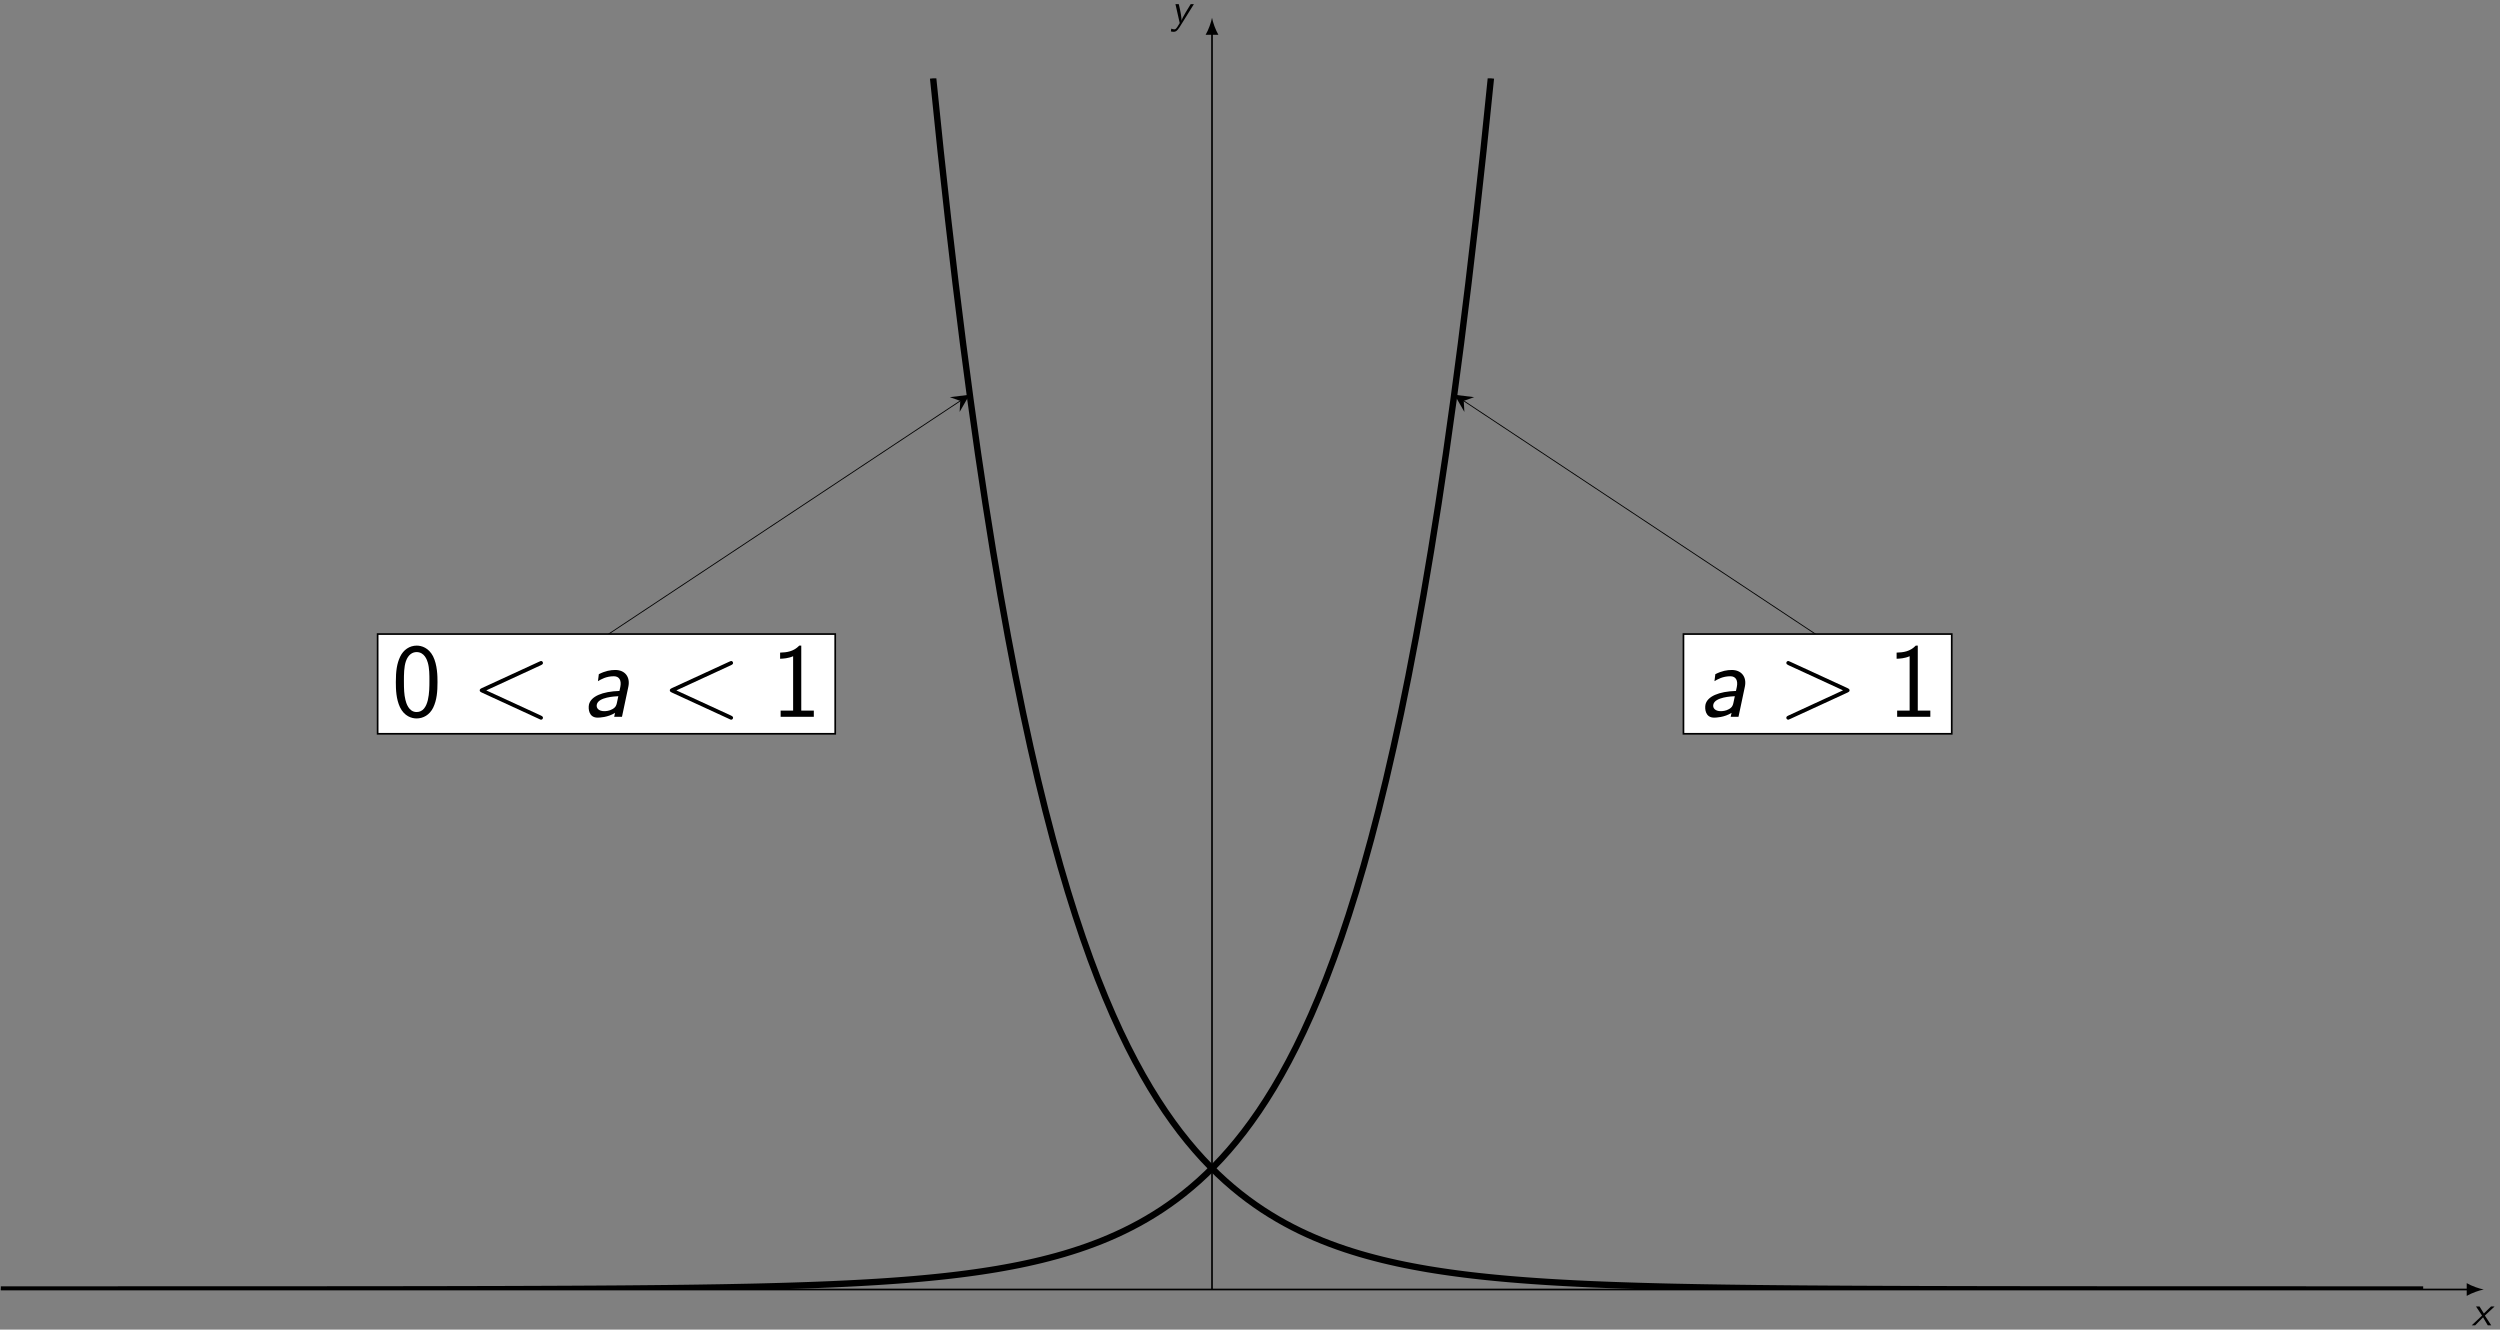 <?xml version="1.0" encoding="UTF-8"?>
<svg xmlns="http://www.w3.org/2000/svg" xmlns:xlink="http://www.w3.org/1999/xlink" width="585.111pt" height="311.184pt" viewBox="0 0 585.111 311.184">
<rect x="0" y="0" width="585.111" height="311.184" fill="#808080" stroke="none"/>
<defs>
<g>
<g id="glyph-0-0">
<path d="M 4.578 0 L 3.078 -2.281 L 5.359 -4.422 L 4.531 -4.422 L 2.844 -2.781 L 1.828 -4.422 L 1 -4.422 L 2.422 -2.281 L 0 0 L 0.812 0 L 2.656 -1.875 L 3.766 0 Z M 4.578 0 "/>
</g>
<g id="glyph-0-1">
<path d="M 5.391 -4.422 L 4.641 -4.422 C 2.672 -1.25 2.547 -0.797 2.5 -0.562 L 2.484 -0.562 C 2.562 -1.234 2.156 -3.094 2.141 -3.188 L 1.859 -4.422 L 1.078 -4.422 L 2.078 0 L 1.531 0.891 C 1.141 1.469 0.984 1.469 0.844 1.469 C 0.672 1.469 0.359 1.438 0.094 1.312 L 0.016 1.969 C 0.219 2.016 0.484 2.047 0.703 2.047 C 1.062 2.047 1.453 1.922 2.078 0.906 Z M 5.391 -4.422 "/>
</g>
<g id="glyph-1-0">
<path d="M 10.688 -8.109 C 10.688 -9.516 10.656 -12.141 9.641 -14.172 C 8.625 -16.125 6.984 -16.656 5.828 -16.656 C 4.141 -16.656 2.703 -15.656 1.953 -14.078 C 1.172 -12.422 0.938 -10.703 0.938 -8.109 C 0.938 -6.312 1.016 -4.141 1.906 -2.234 C 2.922 -0.125 4.641 0.391 5.797 0.391 C 7.328 0.391 8.828 -0.422 9.672 -2.125 C 10.531 -3.922 10.688 -5.875 10.688 -8.109 Z M 8.797 -8.375 C 8.797 -6.078 8.797 -1.109 5.797 -1.109 C 3.922 -1.109 3.344 -3.266 3.172 -3.984 C 2.875 -5.234 2.828 -6.422 2.828 -8.375 C 2.828 -9.906 2.828 -11.641 3.297 -13.016 C 3.859 -14.594 4.859 -15.141 5.797 -15.141 C 7.625 -15.141 8.234 -13.312 8.422 -12.656 C 8.797 -11.344 8.797 -9.812 8.797 -8.375 Z M 8.797 -8.375 "/>
</g>
<g id="glyph-1-1">
<path d="M 9.969 0 L 9.969 -1.438 L 7.031 -1.438 L 7.031 -16.656 L 6.562 -16.656 C 5.234 -15.266 3.672 -15.062 2.078 -15.016 L 2.078 -13.578 C 2.797 -13.609 3.969 -13.656 5.125 -14.172 L 5.125 -1.438 L 2.203 -1.438 L 2.203 0 Z M 9.969 0 "/>
</g>
<g id="glyph-2-0">
<path d="M 16.328 -12.062 C 16.781 -12.266 16.828 -12.438 16.828 -12.594 C 16.828 -12.859 16.625 -13.062 16.359 -13.062 C 16.312 -13.062 16.281 -13.031 15.938 -12.891 L 2.531 -6.719 C 2.078 -6.516 2.031 -6.344 2.031 -6.188 C 2.031 -6.016 2.062 -5.875 2.531 -5.656 L 15.938 0.516 C 16.25 0.672 16.312 0.688 16.359 0.688 C 16.625 0.688 16.828 0.5 16.828 0.219 C 16.828 0.078 16.781 -0.094 16.328 -0.297 L 3.562 -6.172 Z M 16.328 -12.062 "/>
</g>
<g id="glyph-2-1">
<path d="M 16.328 -5.656 C 16.797 -5.875 16.828 -6.016 16.828 -6.188 C 16.828 -6.344 16.781 -6.516 16.328 -6.719 L 2.922 -12.891 C 2.609 -13.031 2.547 -13.062 2.5 -13.062 C 2.203 -13.062 2.031 -12.812 2.031 -12.609 C 2.031 -12.312 2.234 -12.219 2.547 -12.062 L 15.297 -6.188 L 2.531 -0.297 C 2.031 -0.078 2.031 0.094 2.031 0.25 C 2.031 0.453 2.203 0.688 2.5 0.688 C 2.547 0.688 2.578 0.672 2.922 0.516 Z M 16.328 -5.656 "/>
</g>
<g id="glyph-3-0">
<path d="M 9.562 0 L 11.047 -7.016 C 11.547 -9.344 10.234 -10.953 8 -10.953 C 6.906 -10.953 5.672 -10.75 4.141 -9.969 L 3.938 -8.328 C 4.656 -8.766 5.875 -9.484 7.656 -9.484 C 8.922 -9.484 9.484 -8.531 9.172 -6.984 L 8.969 -6.047 C 4.984 -5.922 2.25 -4.781 1.828 -2.828 C 1.641 -1.812 1.812 0.203 3.859 0.203 C 4.234 0.203 6.266 0.156 7.938 -0.922 L 7.734 0 Z M 8.375 -3.266 C 8.281 -2.828 8.156 -2.234 7.312 -1.781 C 6.594 -1.359 5.75 -1.312 5.406 -1.312 C 4.156 -1.312 3.469 -2 3.672 -2.875 C 4.047 -4.609 7.938 -4.781 8.703 -4.812 Z M 8.375 -3.266 "/>
</g>
</g>
<clipPath id="clip-0">
<path clip-rule="nonzero" d="M 0.195 18.332 L 371 18.332 L 371 301.801 L 0.195 301.801 Z M 0.195 18.332 "/>
</clipPath>
<clipPath id="clip-1">
<path clip-rule="nonzero" d="M 197 18.332 L 567.133 18.332 L 567.133 301.801 L 197 301.801 Z M 197 18.332 "/>
</clipPath>
</defs>
<path fill="none" stroke-width="0.399" stroke-linecap="butt" stroke-linejoin="miter" stroke="rgb(0%, 0%, 0%)" stroke-opacity="1" stroke-miterlimit="10" d="M -283.469 0.001 L 294.055 0.001 " transform="matrix(1, 0, 0, -1, 283.664, 301.802)"/>
<path fill-rule="nonzero" fill="rgb(0%, 0%, 0%)" fill-opacity="1" d="M 581.305 301.801 C 580.242 301.602 578.516 301.004 577.32 300.309 L 577.32 303.297 C 578.516 302.598 580.242 302 581.305 301.801 "/>
<g fill="rgb(0%, 0%, 0%)" fill-opacity="1">
<use xlink:href="#glyph-0-0" x="578.488" y="310.188"/>
</g>
<path fill="none" stroke-width="0.399" stroke-linecap="butt" stroke-linejoin="miter" stroke="rgb(0%, 0%, 0%)" stroke-opacity="1" stroke-miterlimit="10" d="M 0 0.001 L 0 294.056 " transform="matrix(1, 0, 0, -1, 283.664, 301.802)"/>
<path fill-rule="nonzero" fill="rgb(0%, 0%, 0%)" fill-opacity="1" d="M 283.664 4.16 C 283.465 5.223 282.867 6.949 282.168 8.145 L 285.16 8.145 C 284.461 6.949 283.863 5.223 283.664 4.16 "/>
<g fill="rgb(0%, 0%, 0%)" fill-opacity="1">
<use xlink:href="#glyph-0-1" x="274.029" y="5.396"/>
</g>
<path fill="none" stroke-width="0.199" stroke-linecap="round" stroke-linejoin="miter" stroke="rgb(0%, 0%, 0%)" stroke-opacity="1" stroke-miterlimit="10" d="M -141.734 153.072 L -56.695 209.454 " transform="matrix(1, 0, 0, -1, 283.664, 301.802)"/>
<path fill-rule="nonzero" fill="rgb(0%, 0%, 0%)" fill-opacity="1" d="M 226.906 92.391 L 222.305 92.953 L 224.746 93.82 L 224.598 96.406 "/>
<path fill="none" stroke-width="0.199" stroke-linecap="round" stroke-linejoin="miter" stroke="rgb(0%, 0%, 0%)" stroke-opacity="1" stroke-miterlimit="10" d="M 141.734 153.072 L 56.695 209.454 " transform="matrix(1, 0, 0, -1, 283.664, 301.802)"/>
<path fill-rule="nonzero" fill="rgb(0%, 0%, 0%)" fill-opacity="1" d="M 340.422 92.391 L 342.73 96.406 L 342.582 93.82 L 345.023 92.953 "/>
<path fill-rule="nonzero" fill="rgb(100%, 100%, 100%)" fill-opacity="1" stroke-width="0.399" stroke-linecap="butt" stroke-linejoin="miter" stroke="rgb(0%, 0%, 0%)" stroke-opacity="1" stroke-miterlimit="10" d="M -195.281 130.064 L -88.187 130.064 L -88.187 153.404 L -195.281 153.404 Z M -195.281 130.064 " transform="matrix(1, 0, 0, -1, 283.664, 301.802)"/>
<g fill="rgb(0%, 0%, 0%)" fill-opacity="1">
<use xlink:href="#glyph-1-0" x="91.707" y="167.757"/>
</g>
<g fill="rgb(0%, 0%, 0%)" fill-opacity="1">
<use xlink:href="#glyph-2-0" x="110.247" y="167.757"/>
</g>
<g fill="rgb(0%, 0%, 0%)" fill-opacity="1">
<use xlink:href="#glyph-3-0" x="136.01" y="167.757"/>
</g>
<g fill="rgb(0%, 0%, 0%)" fill-opacity="1">
<use xlink:href="#glyph-2-0" x="154.739" y="167.757"/>
</g>
<g fill="rgb(0%, 0%, 0%)" fill-opacity="1">
<use xlink:href="#glyph-1-1" x="180.501" y="167.757"/>
</g>
<g clip-path="url(#clip-0)">
<path fill="none" stroke-width="1.494" stroke-linecap="butt" stroke-linejoin="miter" stroke="rgb(0%, 0%, 0%)" stroke-opacity="1" stroke-miterlimit="10" d="M -283.469 0.001 L -257.18 0.001 L -255.43 0.005 L -236.152 0.005 L -234.398 0.009 L -223.883 0.009 L -222.133 0.013 L -215.121 0.013 L -213.371 0.017 L -208.113 0.017 L -206.359 0.021 L -202.855 0.021 L -201.101 0.025 L -199.351 0.025 L -197.598 0.029 L -194.094 0.029 L -192.34 0.032 L -190.59 0.032 L -187.082 0.04 L -185.332 0.04 L -181.824 0.048 L -180.074 0.048 L -178.32 0.052 L -176.57 0.056 L -173.062 0.064 L -171.312 0.068 L -167.805 0.075 L -166.055 0.079 L -164.301 0.087 L -162.547 0.091 L -160.797 0.099 L -159.043 0.103 L -157.293 0.111 L -153.785 0.126 L -152.035 0.134 L -148.527 0.15 L -146.777 0.161 L -145.023 0.169 L -143.273 0.181 L -139.766 0.204 L -138.016 0.216 L -134.508 0.247 L -132.758 0.263 L -131.004 0.279 L -129.25 0.298 L -127.5 0.314 L -125.746 0.337 L -123.996 0.357 L -120.488 0.404 L -118.738 0.431 L -115.23 0.486 L -113.48 0.517 L -111.727 0.552 L -109.977 0.587 L -108.223 0.622 L -106.469 0.661 L -104.719 0.704 L -101.211 0.798 L -99.461 0.849 L -97.707 0.904 L -95.957 0.962 L -94.203 1.021 L -92.449 1.087 L -90.699 1.157 L -88.945 1.228 L -87.191 1.31 L -85.441 1.392 L -83.687 1.482 L -81.937 1.575 L -80.184 1.677 L -78.43 1.782 L -76.68 1.896 L -74.926 2.017 L -73.172 2.146 L -71.422 2.282 L -69.668 2.427 L -67.914 2.583 L -66.164 2.747 L -64.41 2.923 L -62.66 3.107 L -60.906 3.306 L -59.152 3.517 L -57.402 3.743 L -55.648 3.982 L -53.894 4.236 L -52.144 4.505 L -50.391 4.79 L -48.641 5.099 L -46.887 5.423 L -45.133 5.767 L -43.383 6.134 L -41.629 6.529 L -39.875 6.943 L -38.125 7.388 L -36.371 7.857 L -34.617 8.357 L -32.867 8.892 L -31.113 9.458 L -29.363 10.06 L -27.609 10.704 L -25.855 11.384 L -24.105 12.111 L -22.352 12.884 L -20.598 13.704 L -18.848 14.579 L -17.094 15.509 L -15.344 16.497 L -13.59 17.552 L -11.836 18.669 L -10.086 19.861 L -8.332 21.126 L -6.578 22.474 L -4.828 23.907 L -3.074 25.431 L -1.324 27.056 L 0.43 28.779 L 2.184 30.614 L 3.934 32.568 L 5.688 34.646 L 7.441 36.853 L 9.191 39.204 L 10.945 41.704 L 12.695 44.364 L 14.449 47.193 L 16.203 50.204 L 17.953 53.404 L 19.707 56.81 L 21.461 60.435 L 23.211 64.286 L 24.965 68.388 L 26.719 72.747 L 28.469 77.388 L 30.223 82.325 L 31.973 87.575 L 33.727 93.157 L 35.481 99.099 L 37.231 105.419 L 38.984 112.142 L 40.738 119.294 L 42.488 126.904 L 44.242 134.993 L 45.992 143.603 L 47.746 152.763 L 49.5 162.505 L 51.25 172.868 L 53.004 183.892 L 54.758 195.618 L 56.508 208.095 L 58.262 221.364 L 60.016 235.482 L 61.766 250.497 L 63.52 266.474 L 65.27 283.47 " transform="matrix(1, 0, 0, -1, 283.664, 301.802)"/>
</g>
<path fill-rule="nonzero" fill="rgb(100%, 100%, 100%)" fill-opacity="1" stroke-width="0.399" stroke-linecap="butt" stroke-linejoin="miter" stroke="rgb(0%, 0%, 0%)" stroke-opacity="1" stroke-miterlimit="10" d="M 110.34 130.064 L 173.129 130.064 L 173.129 153.404 L 110.34 153.404 Z M 110.34 130.064 " transform="matrix(1, 0, 0, -1, 283.664, 301.802)"/>
<g fill="rgb(0%, 0%, 0%)" fill-opacity="1">
<use xlink:href="#glyph-3-0" x="397.323" y="167.757"/>
</g>
<g fill="rgb(0%, 0%, 0%)" fill-opacity="1">
<use xlink:href="#glyph-2-1" x="416.052" y="167.757"/>
</g>
<g fill="rgb(0%, 0%, 0%)" fill-opacity="1">
<use xlink:href="#glyph-1-1" x="441.814" y="167.757"/>
</g>
<g clip-path="url(#clip-1)">
<path fill="none" stroke-width="1.494" stroke-linecap="butt" stroke-linejoin="miter" stroke="rgb(0%, 0%, 0%)" stroke-opacity="1" stroke-miterlimit="10" d="M -65.269 283.47 L -63.519 266.474 L -61.766 250.497 L -60.016 235.482 L -58.262 221.364 L -56.508 208.095 L -54.758 195.618 L -53.004 183.892 L -51.25 172.868 L -49.5 162.505 L -47.746 152.763 L -45.992 143.603 L -44.242 134.993 L -42.488 126.904 L -40.738 119.294 L -38.984 112.142 L -37.23 105.419 L -35.48 99.099 L -33.727 93.157 L -31.973 87.575 L -30.223 82.325 L -28.469 77.388 L -26.719 72.747 L -24.965 68.388 L -23.211 64.286 L -21.461 60.435 L -19.707 56.81 L -17.953 53.404 L -16.203 50.204 L -14.449 47.193 L -12.695 44.364 L -10.945 41.704 L -9.191 39.204 L -7.441 36.853 L -5.687 34.646 L -3.934 32.568 L -2.184 30.614 L -0.43 28.779 L 1.32 27.056 L 3.074 25.431 L 4.828 23.907 L 6.578 22.474 L 8.332 21.126 L 10.086 19.861 L 11.836 18.669 L 13.59 17.552 L 15.344 16.497 L 17.094 15.509 L 18.848 14.579 L 20.598 13.704 L 22.352 12.884 L 24.106 12.111 L 25.856 11.384 L 27.609 10.704 L 29.363 10.06 L 31.113 9.458 L 32.867 8.892 L 34.617 8.357 L 36.371 7.857 L 38.125 7.388 L 39.875 6.943 L 41.629 6.529 L 43.383 6.134 L 45.133 5.767 L 46.887 5.423 L 48.641 5.099 L 50.391 4.79 L 52.145 4.505 L 53.895 4.236 L 55.648 3.982 L 57.402 3.743 L 59.152 3.517 L 60.906 3.306 L 62.66 3.107 L 64.41 2.923 L 66.164 2.747 L 67.914 2.583 L 69.668 2.427 L 71.422 2.282 L 73.172 2.146 L 74.926 2.017 L 76.68 1.896 L 78.43 1.782 L 80.184 1.677 L 81.938 1.575 L 83.688 1.482 L 85.441 1.392 L 87.191 1.31 L 88.945 1.228 L 90.699 1.157 L 92.449 1.087 L 94.203 1.021 L 95.953 0.962 L 97.707 0.904 L 99.461 0.849 L 101.211 0.798 L 104.719 0.704 L 106.469 0.661 L 108.223 0.622 L 109.977 0.587 L 111.727 0.552 L 113.481 0.517 L 115.231 0.486 L 118.738 0.431 L 120.488 0.404 L 123.996 0.357 L 125.746 0.337 L 127.5 0.314 L 129.25 0.298 L 131.004 0.279 L 132.758 0.263 L 134.508 0.247 L 138.016 0.216 L 139.766 0.204 L 143.274 0.181 L 145.024 0.169 L 146.777 0.161 L 148.527 0.15 L 152.035 0.134 L 153.785 0.126 L 157.293 0.111 L 159.043 0.103 L 160.797 0.099 L 162.547 0.091 L 164.301 0.087 L 166.055 0.079 L 167.805 0.075 L 171.313 0.068 L 173.063 0.064 L 176.57 0.056 L 178.32 0.052 L 180.074 0.048 L 181.824 0.048 L 185.332 0.04 L 187.082 0.04 L 188.836 0.036 L 190.586 0.032 L 192.34 0.032 L 194.094 0.029 L 197.598 0.029 L 199.352 0.025 L 201.102 0.025 L 202.856 0.021 L 206.359 0.021 L 208.113 0.017 L 213.371 0.017 L 215.121 0.013 L 222.133 0.013 L 223.883 0.009 L 234.399 0.009 L 236.152 0.005 L 255.43 0.005 L 257.18 0.001 L 283.469 0.001 " transform="matrix(1, 0, 0, -1, 283.664, 301.802)"/>
</g>
</svg>
